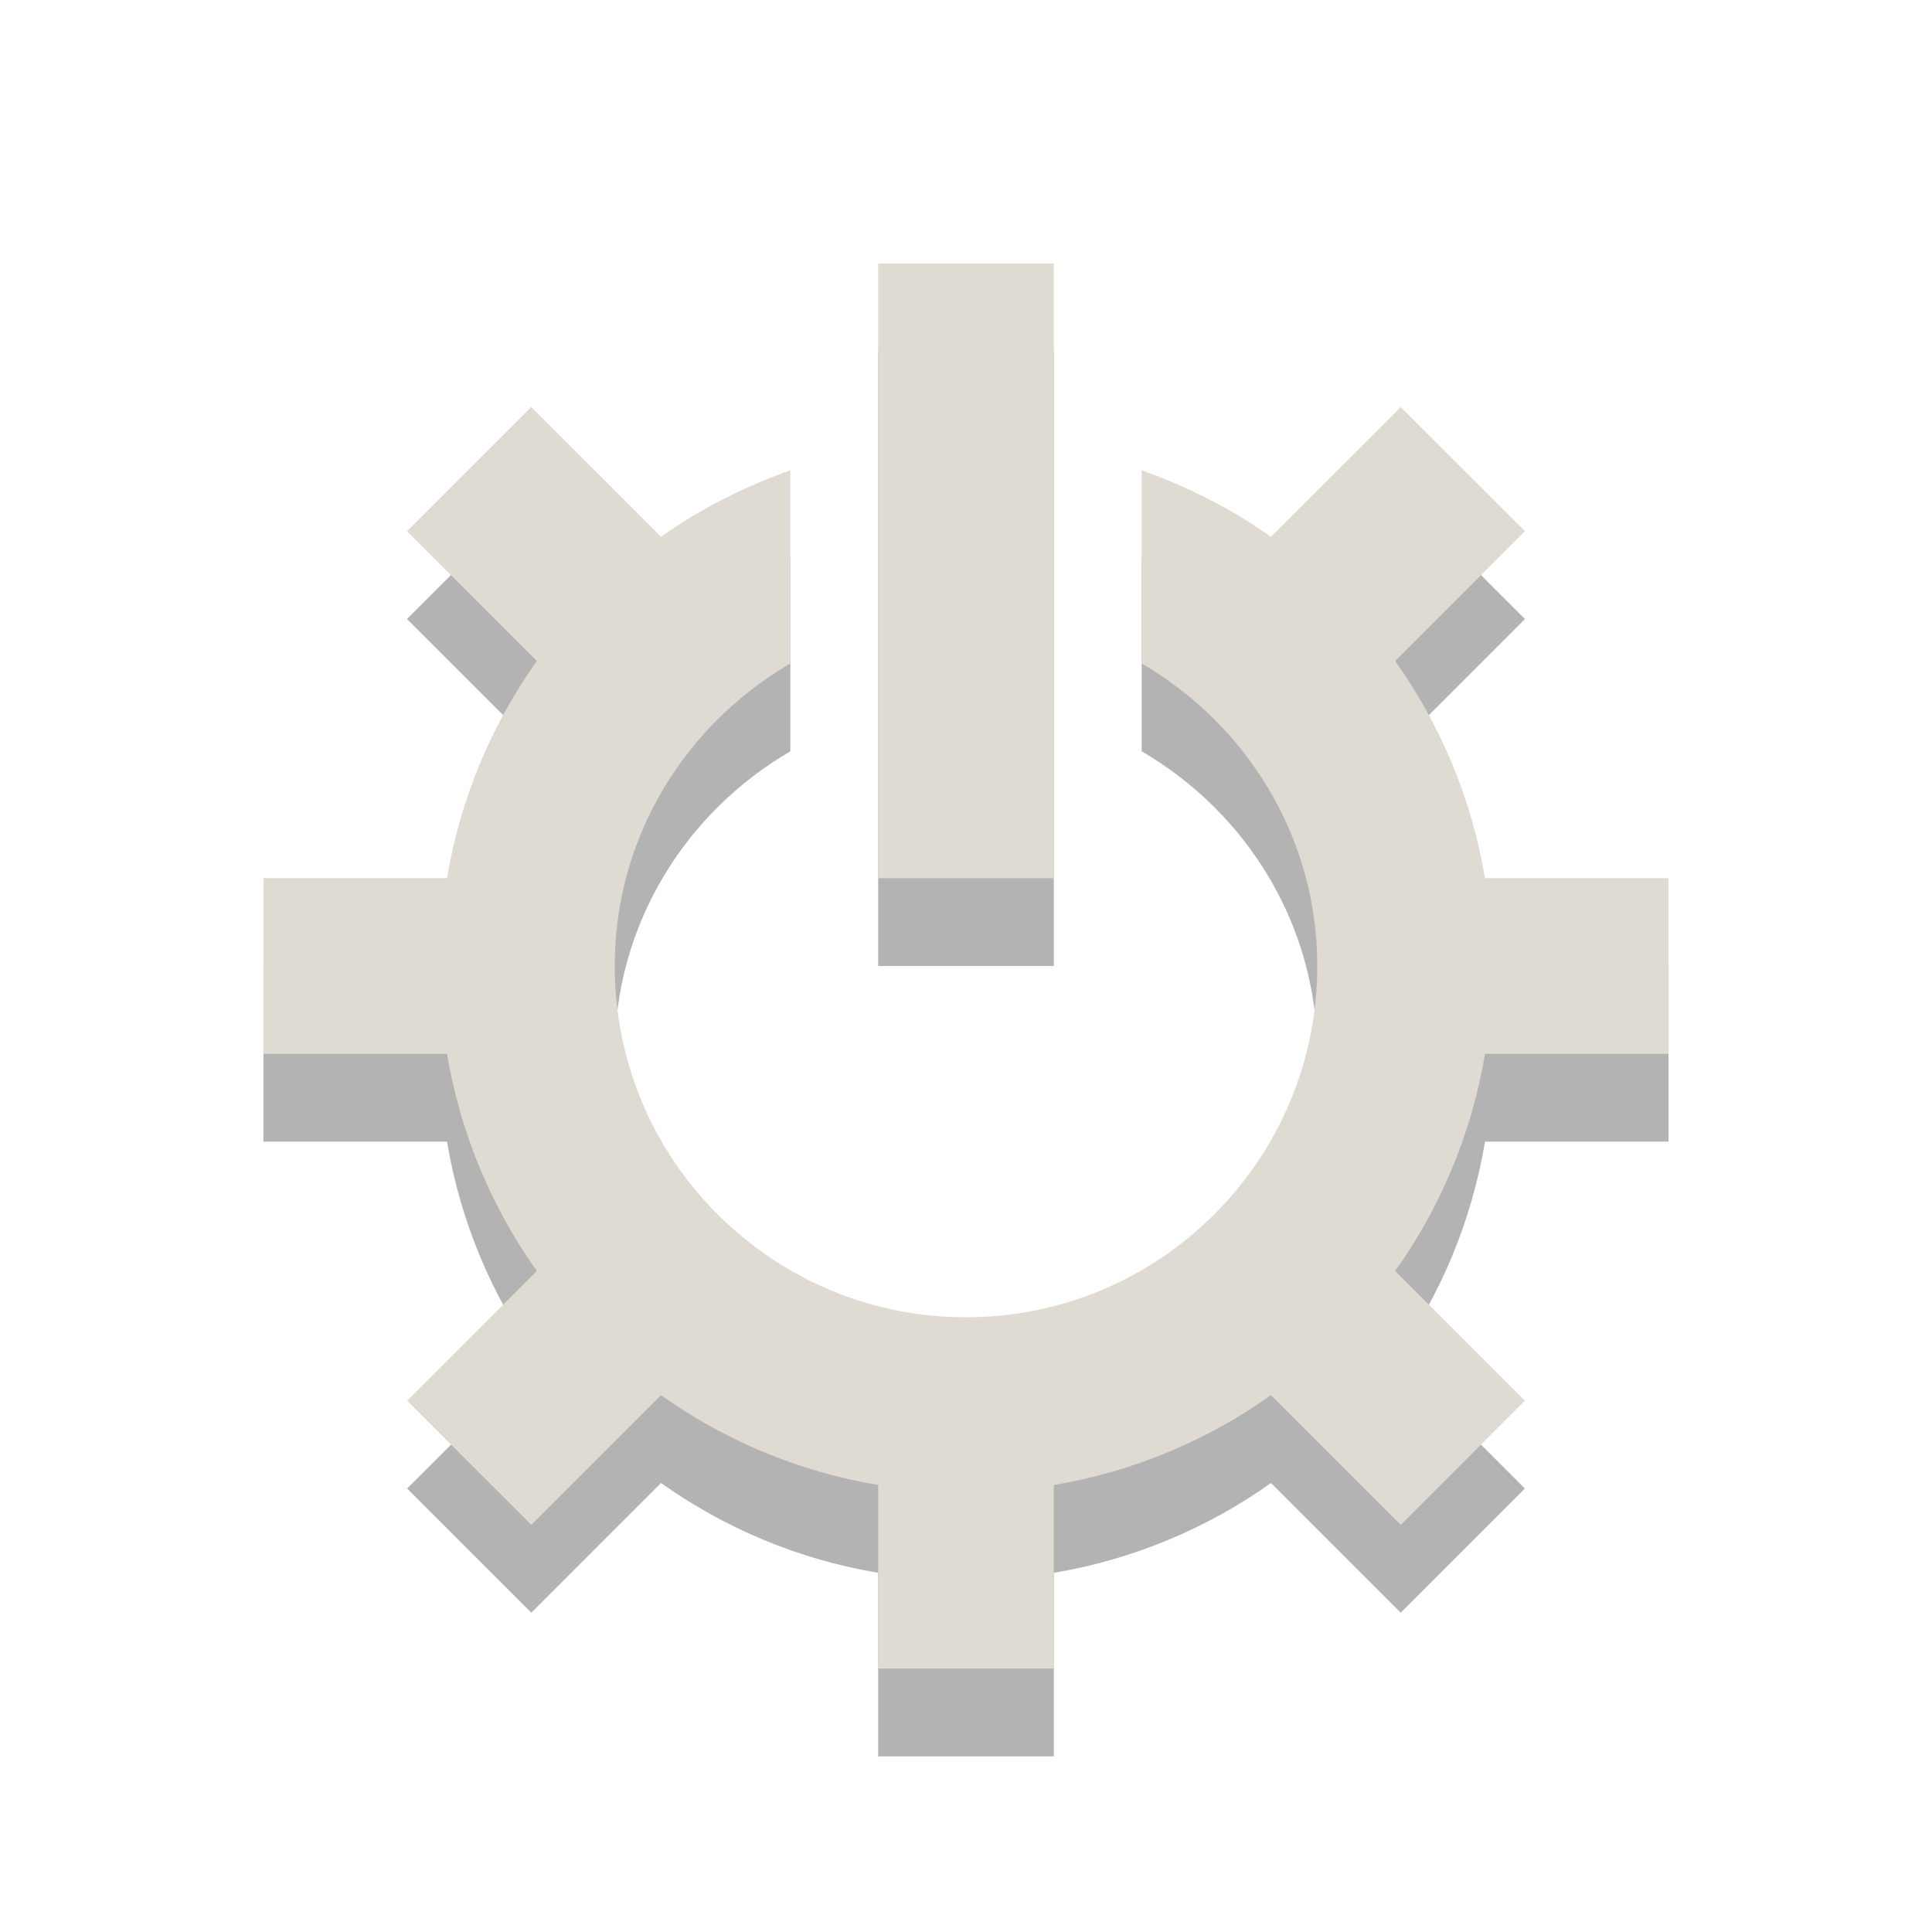 <?xml version="1.0" encoding="UTF-8" standalone="no"?>
<!-- Generator: Adobe Illustrator 14.0.0, SVG Export Plug-In . SVG Version: 6.00 Build 43363)  -->

<svg
   xmlns:dc="http://purl.org/dc/elements/1.1/"
   xmlns:cc="http://creativecommons.org/ns#"
   xmlns:rdf="http://www.w3.org/1999/02/22-rdf-syntax-ns#"
   xmlns:svg="http://www.w3.org/2000/svg"
   xmlns="http://www.w3.org/2000/svg"
   xmlns:sodipodi="http://sodipodi.sourceforge.net/DTD/sodipodi-0.dtd"
   xmlns:inkscape="http://www.inkscape.org/namespaces/inkscape"
   version="1.1"
   id="Layer_1"
   x="0px"
   y="0px"
   width="22px"
   height="22px"
   viewBox="0 0 22 22"
   enable-background="new 0 0 22 22"
   xml:space="preserve"
   inkscape:version="0.48.2 r9819"
   sodipodi:docname="power-cog-new.svg"><defs
   id="defs11" /><sodipodi:namedview
   pagecolor="#ffffff"
   bordercolor="#666666"
   borderopacity="1"
   objecttolerance="10"
   gridtolerance="10"
   guidetolerance="10"
   inkscape:pageopacity="0"
   inkscape:pageshadow="2"
   inkscape:window-width="717"
   inkscape:window-height="480"
   id="namedview9"
   showgrid="false"
   inkscape:zoom="10.727273"
   inkscape:cx="11.932203"
   inkscape:cy="10.067797"
   inkscape:window-x="243"
   inkscape:window-y="63"
   inkscape:window-maximized="0"
   inkscape:current-layer="Layer_1" />
<rect
   x="10"
   y="4"
   width="2"
   height="7"
   id="rect3"
   style="opacity:0.3;fill:#000000;fill-opacity:1" />
<g
   id="g5"
   style="opacity:0.3;fill:#000000;fill-opacity:1"
   transform="translate(0,1)">
	<path
   d="M 19,12 V 10 H 16.91 C 16.757,9.089 16.401,8.25 15.887,7.527 L 17.365,6.049 15.95,4.636 14.472,6.113 C 14.024,5.794 13.527,5.543 13,5.355 v 2.2 c 1.19,0.693 2,1.969 2,3.445 0,1.1 -0.444,2.094 -1.162,2.817 l -0.021,0.021 C 13.094,14.556 12.1,15 11,15 9.896,15 8.897,14.553 8.173,13.829 L 8.17,13.827 C 7.447,13.104 7,12.104 7,11 7,9.523 7.81,8.248 9,7.555 v -2.2 C 8.473,5.543 7.975,5.794 7.527,6.113 L 6.049,4.635 4.635,6.049 6.113,7.527 C 5.599,8.25 5.243,9.089 5.09,10 H 3 v 2 h 2.09 c 0.153,0.91 0.509,1.75 1.023,2.473 L 4.636,15.95 6.05,17.364 7.527,15.887 C 8.25,16.401 9.089,16.757 10,16.91 V 19 h 2 v -2.09 c 0.91,-0.153 1.75,-0.509 2.473,-1.023 l 1.477,1.477 1.414,-1.414 -1.477,-1.477 C 16.402,13.75 16.757,12.911 16.91,12 H 19 z"
   id="path7"
   style="fill:#000000;fill-opacity:1"
   inkscape:connector-curvature="0" />
</g>
<rect
   x="10"
   y="3"
   width="2"
   height="7"
   id="rect3-8"
   style="fill:#dfdbd2;fill-opacity:1" /><g
   id="g5-2"
   style="fill:#dfdbd2;fill-opacity:1"><path
     d="M 19,12 V 10 H 16.91 C 16.757,9.089 16.401,8.25 15.887,7.527 L 17.365,6.049 15.95,4.636 14.472,6.113 C 14.024,5.794 13.527,5.543 13,5.355 v 2.2 c 1.19,0.693 2,1.969 2,3.445 0,1.1 -0.444,2.094 -1.162,2.817 l -0.021,0.021 C 13.094,14.556 12.1,15 11,15 9.896,15 8.897,14.553 8.173,13.829 L 8.17,13.827 C 7.447,13.104 7,12.104 7,11 7,9.523 7.81,8.248 9,7.555 v -2.2 C 8.473,5.543 7.975,5.794 7.527,6.113 L 6.049,4.635 4.635,6.049 6.113,7.527 C 5.599,8.25 5.243,9.089 5.09,10 H 3 v 2 h 2.09 c 0.153,0.91 0.509,1.75 1.023,2.473 L 4.636,15.95 6.05,17.364 7.527,15.887 C 8.25,16.401 9.089,16.757 10,16.91 V 19 h 2 v -2.09 c 0.91,-0.153 1.75,-0.509 2.473,-1.023 l 1.477,1.477 1.414,-1.414 -1.477,-1.477 C 16.402,13.75 16.757,12.911 16.91,12 H 19 z"
     id="path7-6"
     style="fill:#dfdbd2;fill-opacity:1"
     inkscape:connector-curvature="0" /></g></svg>